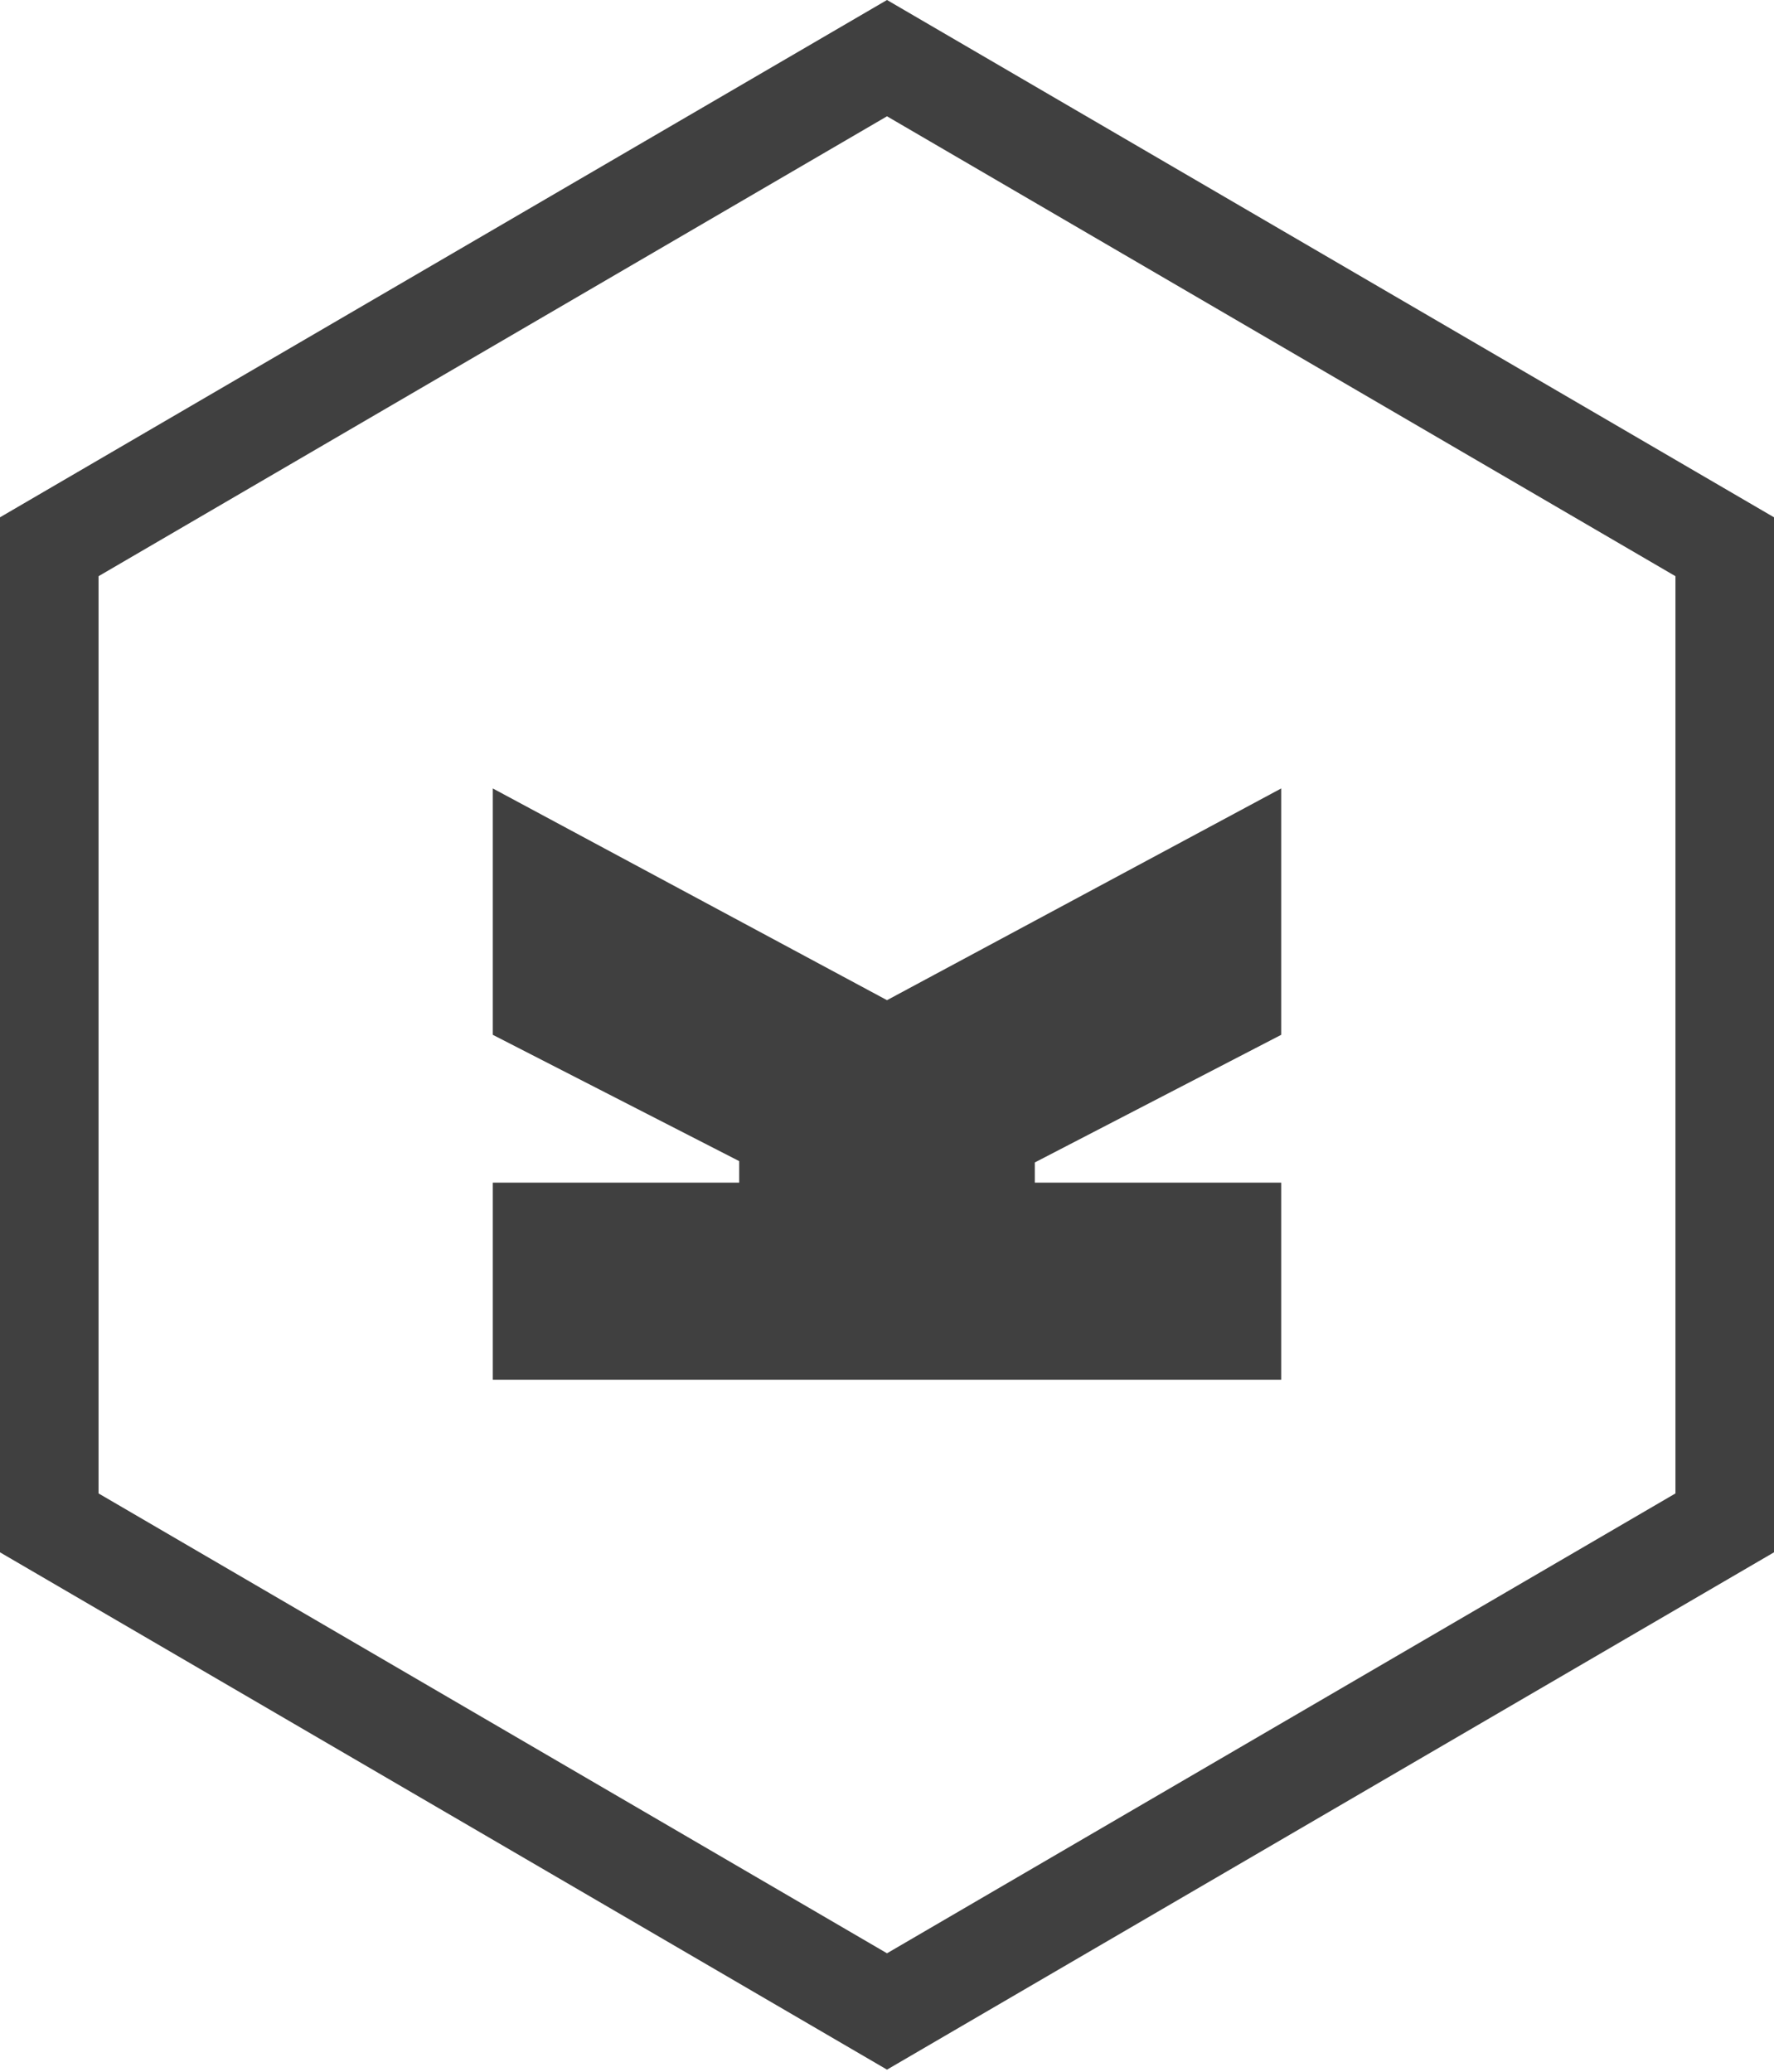 <?xml version="1.0" encoding="UTF-8"?>
<svg width="256px" height="299px" viewBox="0 0 256 299" version="1.1" xmlns="http://www.w3.org/2000/svg" xmlns:xlink="http://www.w3.org/1999/xlink" preserveAspectRatio="xMidYMid">
    <g>
        <path d="M128,0 L256,74.652 L256,224.014 L128,298.667 L0,224.014 L0,74.652 L128,0 Z M128,16.782 L14.222,83.15 L14.222,215.516 L128,281.877 L241.778,215.516 L241.778,83.15 L128,16.782 Z M184.889,113.778 L184.889,149.333 L149.333,167.751 L149.333,170.667 L184.889,170.667 L184.889,199.111 L71.111,199.111 L71.111,170.667 L106.667,170.667 L106.667,167.559 L71.111,149.333 L71.111,113.778 L128,144.334 L184.889,113.778 Z" fill="rgb(64,64,64)"></path>
    </g>
</svg>